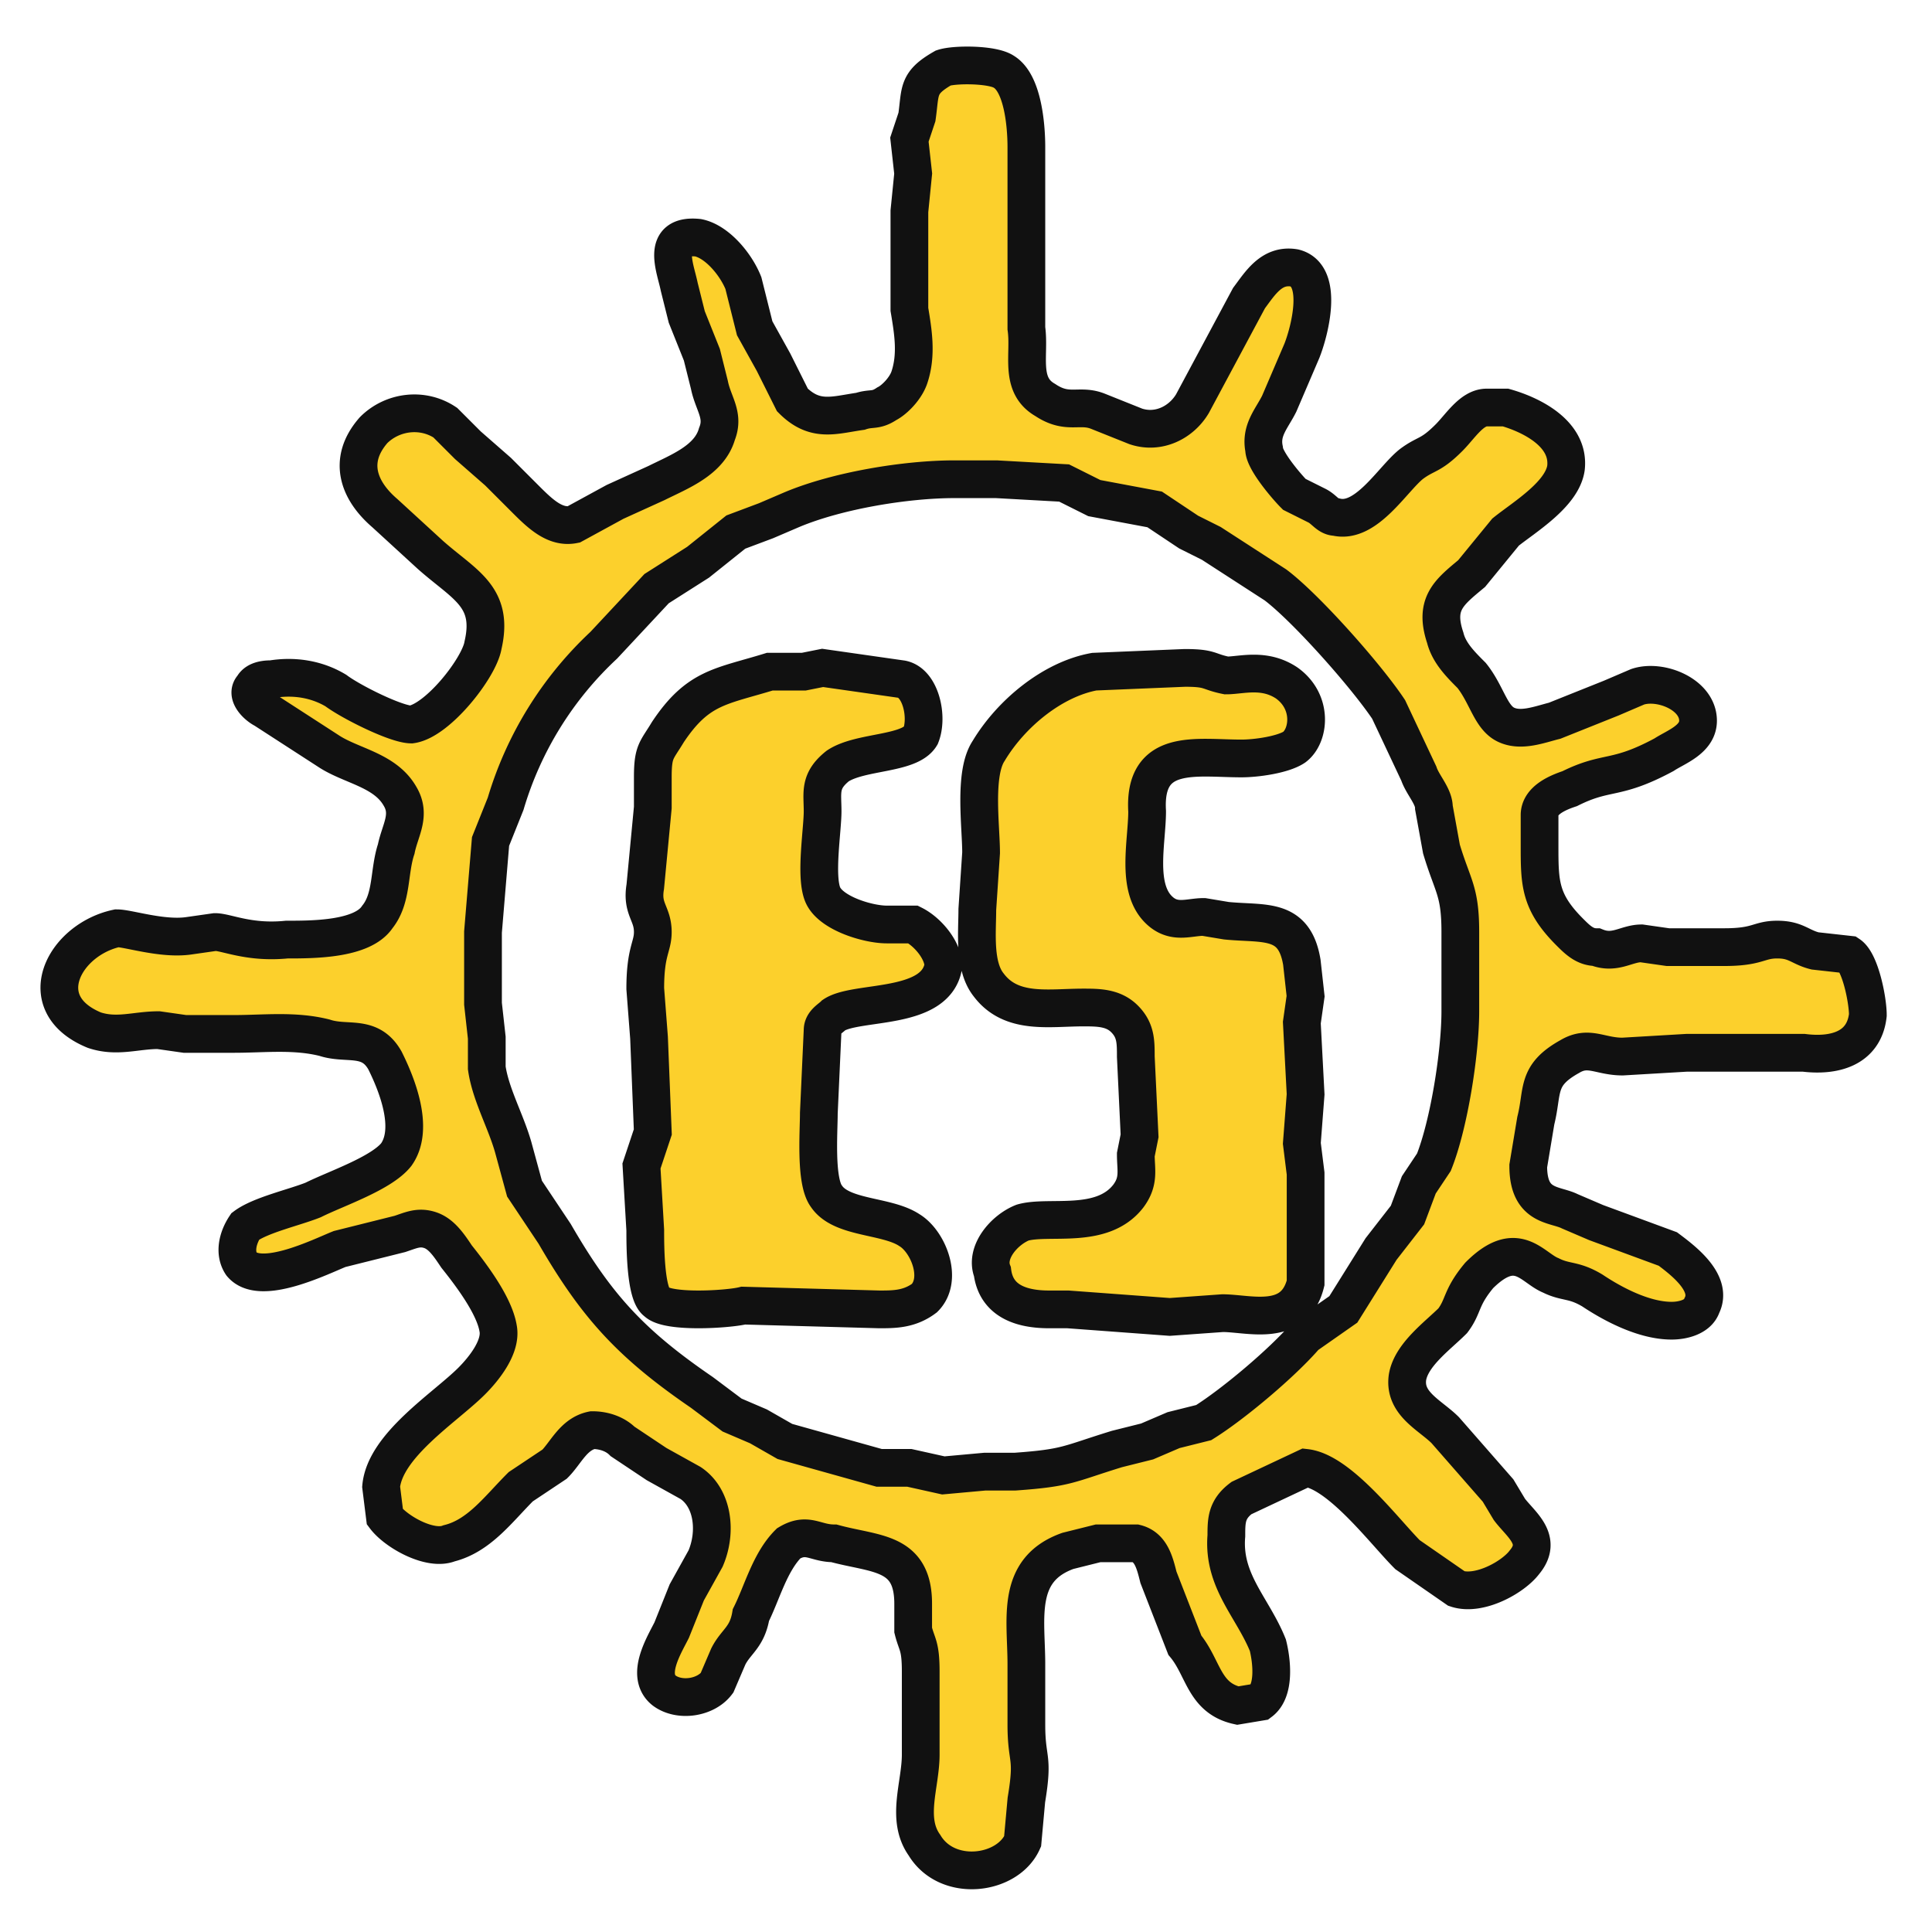 <svg xmlns="http://www.w3.org/2000/svg" viewBox="0 0 512 512">
  <style>
    /* <![CDATA[ */
    path {
      fill: #FCD02C;
      stroke: #111;
      stroke-width: 10px; /* Note: The value of a pixel depends
                             on the view box */
    }
    /* ]]> */
  </style>
  <path d="M266 19c5 3 6 14 6 20v48c1 7-2 15 5 19 6 4 9 1 14 3l10 4c6 2 12-1 15-6l15-28c3-4 6-9 12-8 8 2 4 17 2 22l-6 14c-2 4-5 7-4 12 0 3 6 10 8 12l6 3c2 1 3 3 5 3 8 2 15-10 20-14 4-3 5-2 10-7 3-3 6-8 10-8h5c7 2 17 7 16 16-1 7-11 13-16 17l-9 11c-6 5-10 8-7 17 1 4 4 7 7 10 4 5 5 11 9 13s9 0 13-1l15-6 7-3c6-2 16 2 16 9 0 5-6 7-9 9-13 7-15 4-25 9-3 1-8 3-8 7v8c0 10 0 15 8 23 2 2 4 4 7 4 5 2 8-1 12-1l7 1h15c9 0 9-2 14-2s6 2 10 3l9 1c3 2 5 12 5 16-1 9-9 11-17 10h-5-7-6-7-6l-17 1c-6 0-9-3-14 0-9 5-7 9-9 17l-2 12c0 11 7 10 11 12l7 3 19 7c4 3 12 9 9 15-1 3-5 4-8 4-7 0-15-4-21-8-5-3-7-2-11-4-5-2-9-10-19 0-5 6-4 8-7 12-4 4-11 9-12 15-1 7 6 10 10 14l14 16 3 5c3 4 9 8 4 14-3 4-12 9-18 7l-13-9c-6-6-18-22-27-23l-17 8c-4 3-4 6-4 10-1 12 7 19 11 29 1 4 2 12-2 15l-6 1c-9-2-9-10-14-16l-7-18c-1-4-2-8-6-9h-10l-8 2c-14 5-11 18-11 30v16c0 10 2 8 0 20l-1 11c-4 9-20 11-26 1-5-7-1-16-1-24v-22c0-7-1-7-2-11v-7c0-14-10-13-21-16-5 0-7-3-12 0-5 5-7 13-10 19-1 6-4 7-6 11l-3 7c-3 4-10 5-14 2-5-4 0-12 2-16l4-10 5-9c3-7 2-16-4-20l-9-5-9-6c-2-2-5-3-8-3-5 1-7 6-10 9l-9 6c-6 6-11 13-19 15-5 2-14-3-17-7l-1-8c1-11 17-21 24-28 3-3 8-9 7-14-1-6-7-14-11-19-2-3-4-6-7-7s-5 0-8 1l-16 4c-5 2-21 10-26 4-2-3-1-7 1-10 4-3 13-5 18-7 6-3 18-7 22-12 5-7 0-19-3-25-4-7-10-4-16-6-8-2-16-1-24-1H49l-7-1c-6 0-11 2-17 0-17-7-8-24 6-27 3 0 12 3 19 2l7-1c3 0 9 3 19 2 7 0 20 0 24-6 4-5 3-12 5-18 1-5 4-9 1-14-4-7-13-8-19-12l-17-11c-2-1-5-4-3-6 1-2 4-2 5-2 6-1 12 0 17 3 4 3 16 9 20 9 7-1 18-15 19-21 3-13-5-16-14-24l-12-11c-7-6-10-14-3-22 5-5 13-6 19-2l6 6 8 7 7 7c4 4 8 8 13 7l11-6 11-5c6-3 14-6 16-13 2-5-1-8-2-13l-2-8-4-10-2-8c-1-5-5-14 5-13 5 1 10 7 12 12l3 12 5 9 5 10c6 6 11 4 18 3 3-1 4 0 7-2 2-1 5-4 6-7 2-6 1-12 0-18V66 56l1-10-1-9 2-6c1-7 0-9 7-13 3-1 13-1 16 1zm-56 116l-7 3-8 3-10 8-11 7-14 15a94 94 0 0 0-26 42l-4 10-2 24v19l1 9v8c1 7 5 14 7 21l3 11 8 12c11 19 20 29 39 42l8 6 7 3 7 4 25 7h8l9 2 11-1h8c14-1 14-2 27-6l8-2 7-3 8-2c8-5 21-16 27-23l10-7 10-16 7-9 3-8 4-6c4-10 7-29 7-40v-21c0-11-2-12-5-22l-2-11c0-3-3-6-4-9l-8-17c-6-9-22-27-30-33l-17-11-6-3-9-6-16-3-8-4-18-1h-11c-13 0-31 3-43 8zm3 43l5-1 21 3c5 1 7 10 5 15-3 5-16 4-22 8-5 4-4 7-4 12s-2 17 0 22 12 8 17 8h7c4 2 8 7 8 11-2 12-23 9-29 13-1 1-3 2-3 4l-1 22c0 5-1 18 2 22 4 6 16 5 22 9 5 3 9 13 4 18-4 3-8 3-12 3l-36-1c-4 1-20 2-23-1-3-2-3-15-3-19l-1-17 3-9-1-25-1-13c0-10 2-11 2-15 0-5-3-6-2-12l2-21v-8c0-7 1-7 4-12 8-12 14-12 27-16h9zm112 1c4 0 10-2 16 2 7 5 6 14 2 17-3 2-10 3-14 3-12 0-26-3-25 14 0 8-3 20 3 26 4 4 8 2 12 2l6 1c10 1 18-1 20 11l1 9-1 7 1 19-1 13 1 8v29c-3 12-15 8-22 8l-14 1-27-2h-5c-7 0-14-2-15-10-2-5 3-11 8-13 7-2 21 2 28-7 3-4 2-7 2-11l1-5-1-21c0-4 0-7-3-10s-7-3-11-3c-9 0-19 2-25-6-4-5-3-14-3-20l1-15c0-7-2-21 2-27 6-10 17-19 28-21l24-1c7 0 6 1 11 2z"/>
</svg>
